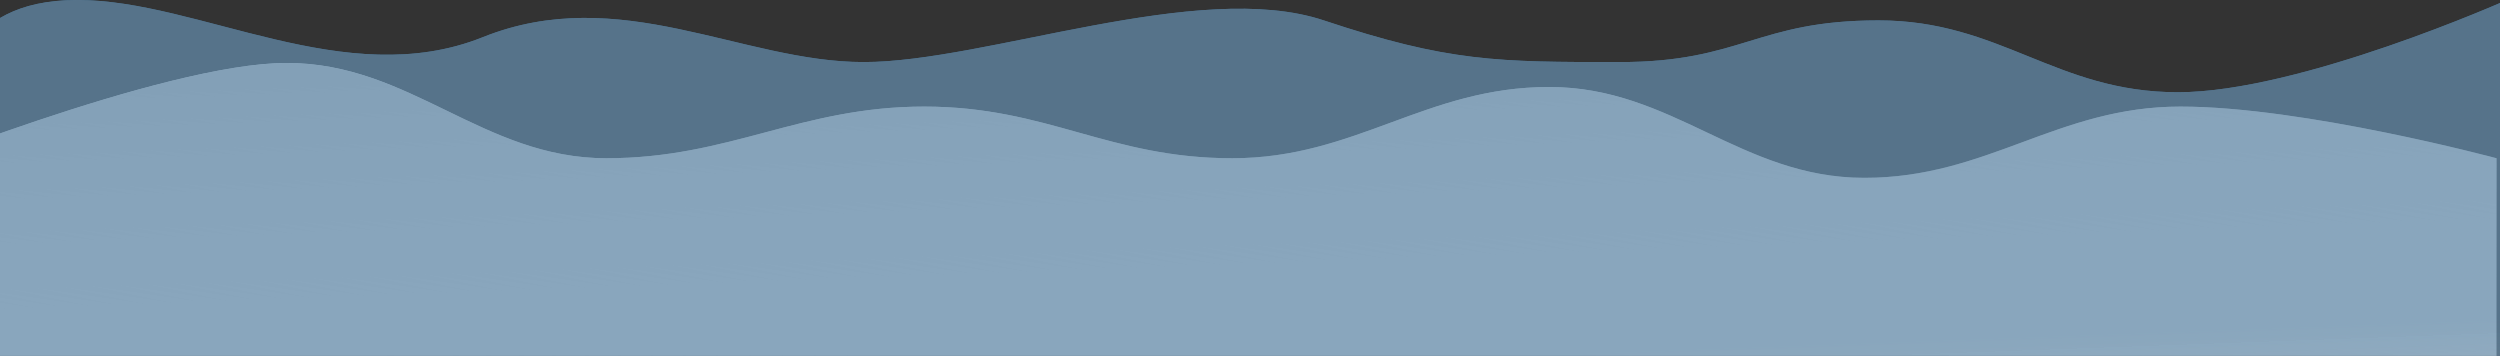 <svg width="1440" height="205" viewBox="0 0 1440 205" fill="none" xmlns="http://www.w3.org/2000/svg">
<rect x="0" y="0" width="1440" height="205" fill="#333333" stroke="none"/>
<g opacity="0.5">
<path d="M-68 102.432C-68 102.432 94.062 36.271 165.158 36.271C236.253 36.271 278.137 91.149 349.232 91.149C420.328 91.149 461.199 61.402 532.295 61.402C603.391 61.402 638.7 91.149 709.796 91.149C780.891 91.149 821.258 50.119 892.353 50.119C963.449 50.119 1002.8 102.432 1073.9 102.432C1145 102.432 1184.86 61.402 1255.95 61.402C1327.05 61.402 1438 91.149 1438 91.149V205H-20L-68 102.432Z" fill="url(#paint0_linear_3936_25475)"/>
<path d="M-68 102.432C-68 102.432 94.062 36.271 165.158 36.271C236.253 36.271 278.137 91.149 349.232 91.149C420.328 91.149 461.199 61.402 532.295 61.402C603.391 61.402 638.7 91.149 709.796 91.149C780.891 91.149 821.258 50.119 892.353 50.119C963.449 50.119 1002.8 102.432 1073.9 102.432C1145 102.432 1184.86 61.402 1255.95 61.402C1327.05 61.402 1438 91.149 1438 91.149V205H-20L-68 102.432Z" fill="url(#paint1_linear_3936_25475)"/>
</g>
<g opacity="0.5">
<path d="M-26 53.129C-26 53.129 -25.794 0 44.5 0C114.794 0 199 53.129 278 21.456C357 -10.217 427.206 35.76 497.5 35.76C567.794 35.76 690.5 -12.261 762.5 11.75C834.5 35.76 862.706 35.76 933 35.76C1003.29 35.76 1011.71 11.75 1082 11.75C1152.29 11.75 1184.21 53.129 1254.5 53.129C1324.79 53.129 1444 0 1444 0V205H-16L-26 53.129Z" fill="url(#paint2_linear_3936_25475)"/>
<path d="M-26 53.129C-26 53.129 -25.794 0 44.5 0C114.794 0 199 53.129 278 21.456C357 -10.217 427.206 35.76 497.5 35.76C567.794 35.76 690.5 -12.261 762.5 11.75C834.5 35.76 862.706 35.76 933 35.76C1003.29 35.76 1011.71 11.75 1082 11.75C1152.29 11.75 1184.21 53.129 1254.5 53.129C1324.79 53.129 1444 0 1444 0V205H-16L-26 53.129Z" fill="url(#paint3_linear_3936_25475)"/>
</g>
<defs>
<linearGradient id="paint0_linear_3936_25475" x1="709.793" y1="30.629" x2="716.034" y2="202.951" gradientUnits="userSpaceOnUse">
<stop stop-color="white"/>
<stop offset="1" stop-color="white"/>
</linearGradient>
<linearGradient id="paint1_linear_3936_25475" x1="709.793" y1="30.629" x2="716.034" y2="202.951" gradientUnits="userSpaceOnUse">
<stop stop-color="#E8E8E8"/>
<stop offset="1" stop-color="white" stop-opacity="0"/>
</linearGradient>
<linearGradient id="paint2_linear_3936_25475" x1="549" y1="216.605" x2="555.263" y2="388.244" gradientUnits="userSpaceOnUse">
<stop stop-color="#4AA7F0"/>
<stop offset="1" stop-color="white" stop-opacity="0"/>
</linearGradient>
<linearGradient id="paint3_linear_3936_25475" x1="549" y1="216.605" x2="555.263" y2="388.244" gradientUnits="userSpaceOnUse">
<stop stop-color="#7AB4E1"/>
<stop offset="1" stop-color="white" stop-opacity="0"/>
</linearGradient>
</defs>
</svg>
